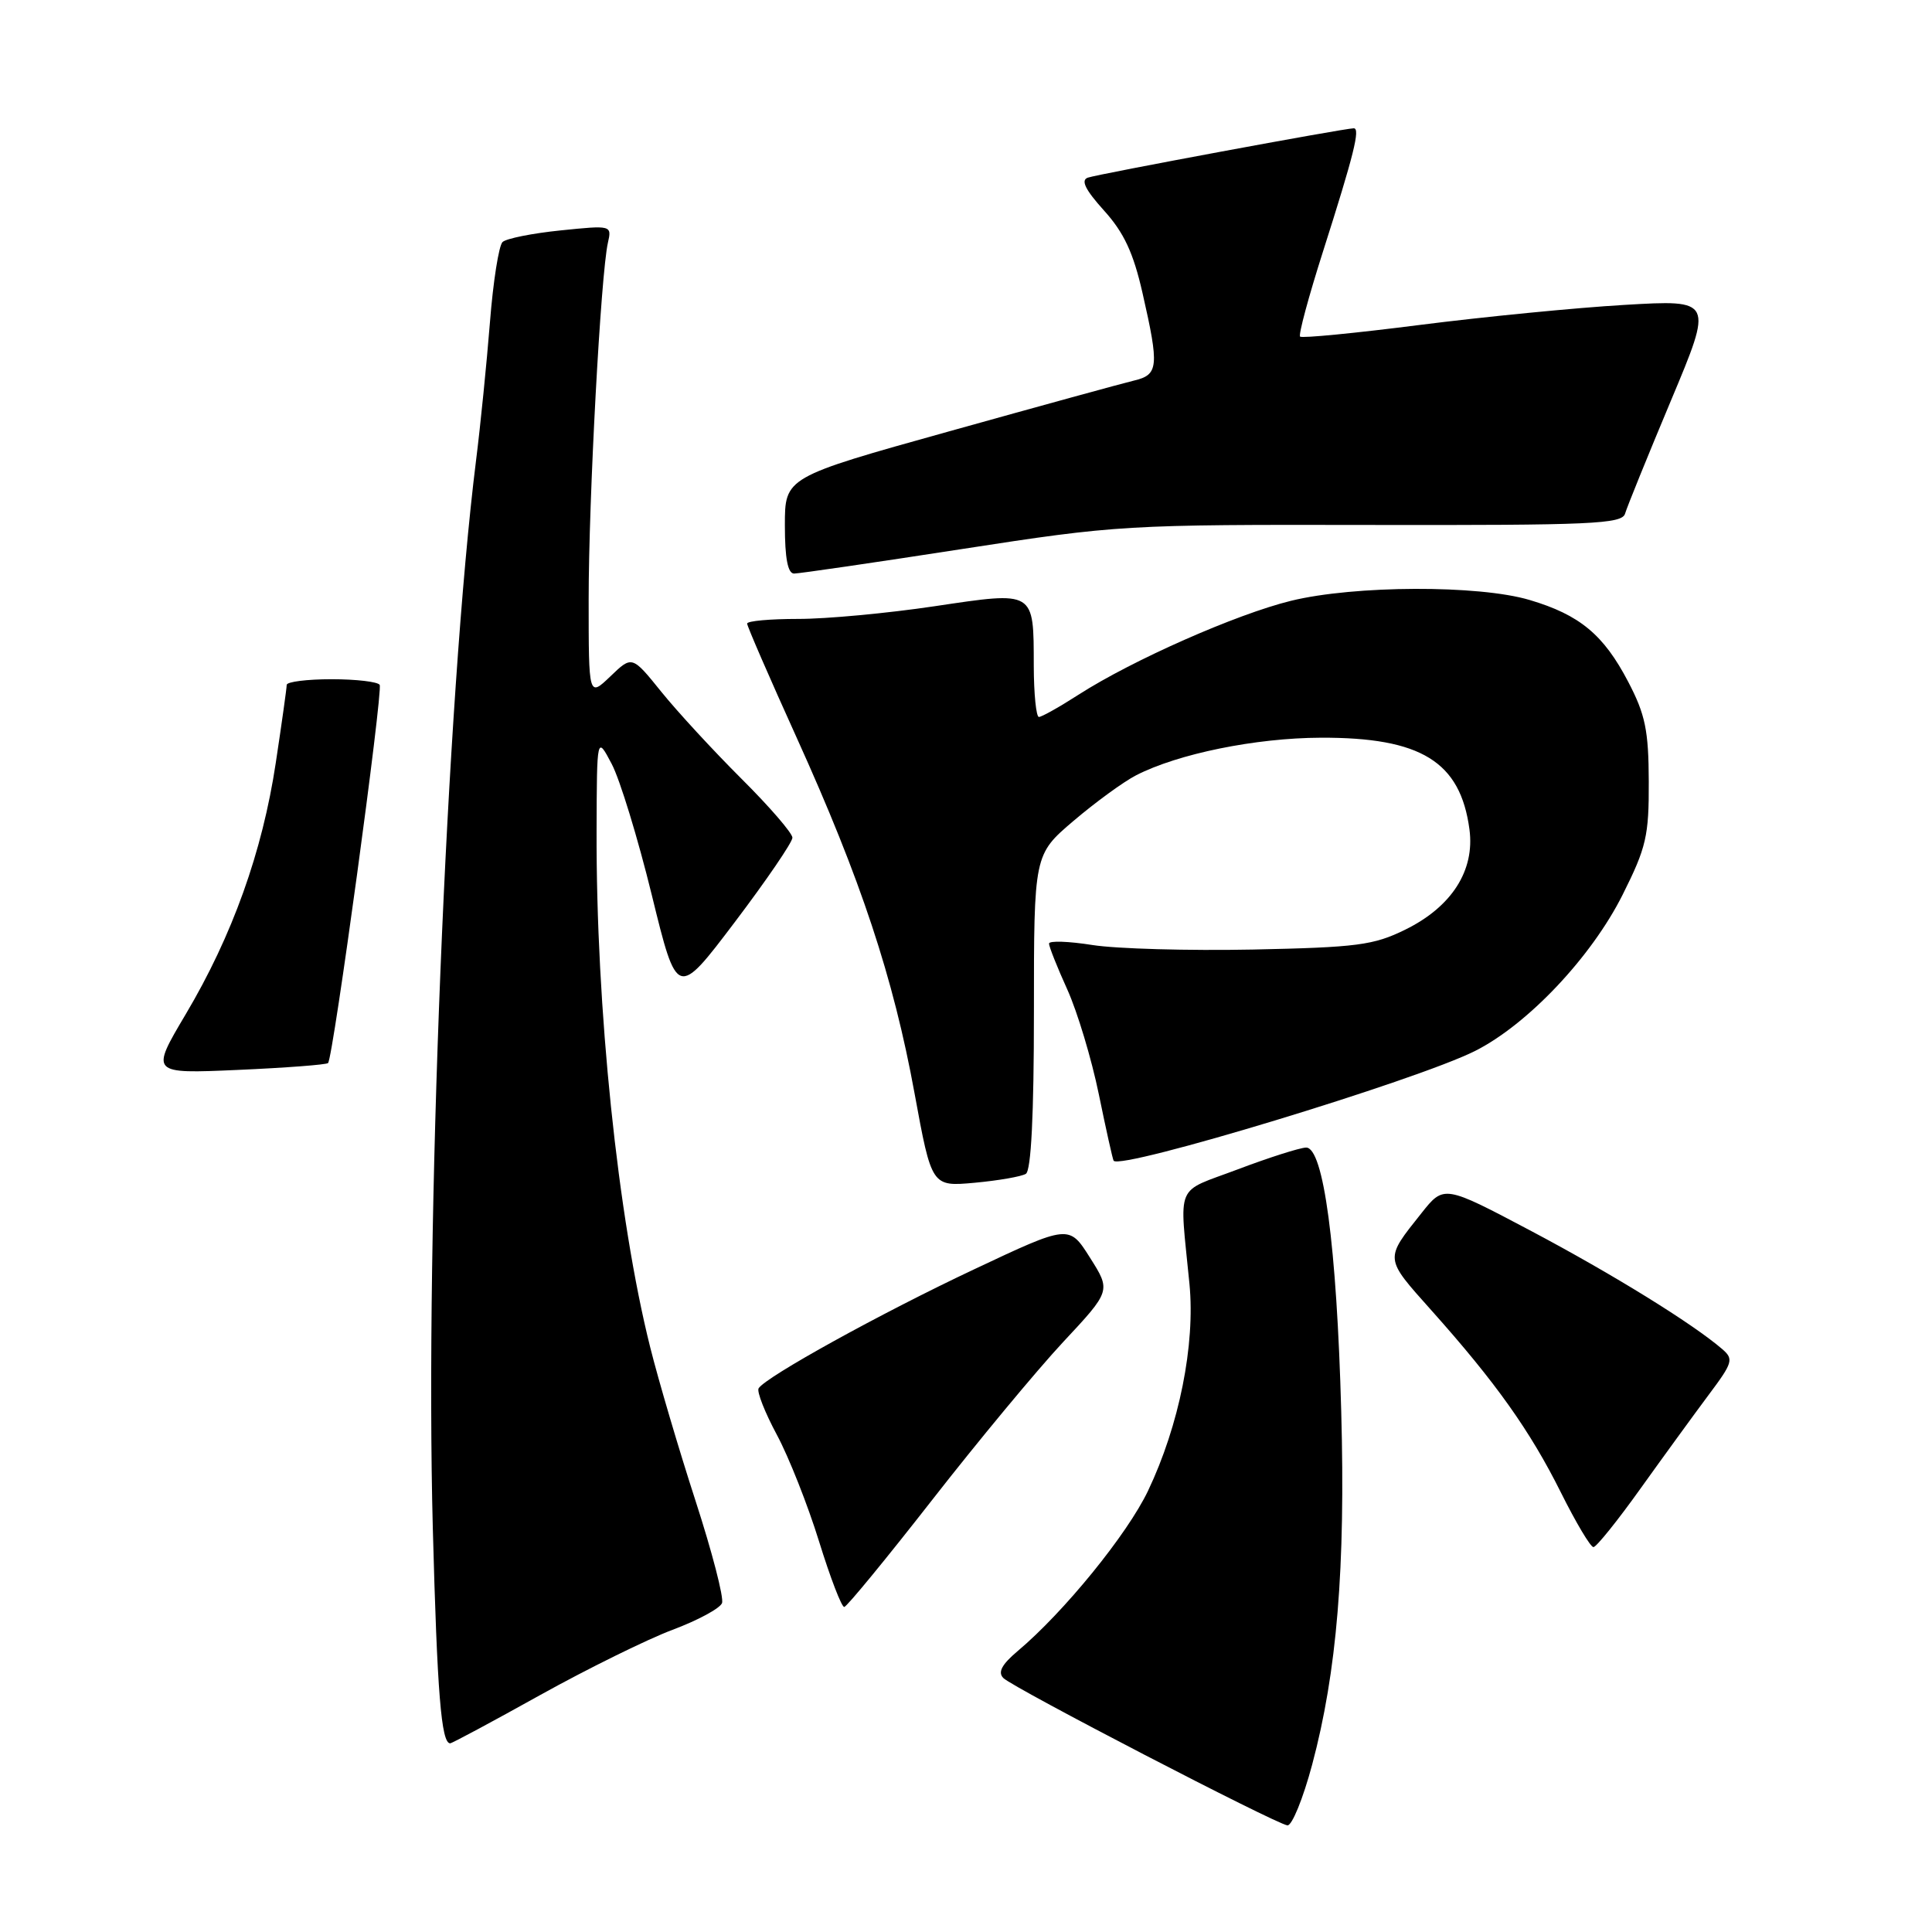 <?xml version="1.0" encoding="UTF-8" standalone="no"?>
<!DOCTYPE svg PUBLIC "-//W3C//DTD SVG 1.1//EN" "http://www.w3.org/Graphics/SVG/1.1/DTD/svg11.dtd" >
<svg xmlns="http://www.w3.org/2000/svg" xmlns:xlink="http://www.w3.org/1999/xlink" version="1.1" viewBox="0 0 256 256">
 <g >
 <path fill="currentColor"
d=" M 173.86 233.85 C 177.15 221.56 178.29 207.72 177.72 187.03 C 177.13 165.12 175.37 151.97 173.05 152.06 C 172.20 152.09 168.12 153.39 164.00 154.95 C 155.58 158.13 156.28 156.47 157.61 170.13 C 158.39 178.19 156.25 188.86 152.12 197.54 C 149.38 203.29 140.98 213.62 134.84 218.78 C 132.73 220.56 132.19 221.59 132.95 222.35 C 134.25 223.65 169.04 241.69 170.59 241.87 C 171.19 241.94 172.66 238.33 173.86 233.85 Z  M 71.56 224.61 C 77.88 221.10 85.78 217.21 89.11 215.96 C 92.45 214.71 95.40 213.12 95.67 212.42 C 95.94 211.72 94.35 205.61 92.15 198.83 C 89.95 192.05 87.25 182.90 86.15 178.50 C 81.85 161.33 78.97 133.56 79.05 110.00 C 79.09 97.50 79.09 97.50 81.05 101.22 C 82.14 103.27 84.53 111.10 86.37 118.61 C 89.72 132.28 89.72 132.28 97.36 122.19 C 101.56 116.64 105.00 111.60 105.00 111.00 C 105.00 110.40 101.96 106.88 98.25 103.19 C 94.54 99.49 89.76 94.31 87.63 91.67 C 83.75 86.86 83.75 86.86 80.88 89.62 C 78.00 92.37 78.00 92.37 78.00 79.42 C 78.00 66.11 79.61 36.32 80.55 32.17 C 81.08 29.85 81.03 29.84 74.29 30.53 C 70.56 30.91 67.09 31.60 66.59 32.07 C 66.10 32.53 65.34 37.32 64.92 42.71 C 64.49 48.09 63.67 56.33 63.08 61.00 C 59.17 92.30 56.31 163.06 57.35 202.50 C 57.93 224.36 58.47 231.00 59.65 231.00 C 59.89 231.00 65.24 228.13 71.56 224.61 Z  M 123.50 198.77 C 129.55 191.01 137.36 181.60 140.85 177.85 C 147.21 171.04 147.21 171.04 144.43 166.65 C 141.66 162.26 141.66 162.26 129.08 168.19 C 116.72 174.01 101.46 182.44 100.52 183.96 C 100.26 184.39 101.35 187.16 102.94 190.12 C 104.53 193.08 107.04 199.44 108.53 204.25 C 110.02 209.06 111.52 212.97 111.87 212.93 C 112.22 212.89 117.45 206.52 123.50 198.77 Z  M 217.37 197.25 C 220.42 192.99 224.48 187.41 226.39 184.85 C 229.62 180.54 229.75 180.09 228.19 178.75 C 224.26 175.37 213.73 168.86 202.92 163.13 C 191.33 157.00 191.33 157.00 188.35 160.75 C 183.44 166.93 183.41 166.61 189.66 173.62 C 198.20 183.18 202.75 189.59 206.82 197.75 C 208.81 201.74 210.75 205.00 211.14 205.00 C 211.52 205.00 214.33 201.51 217.37 197.25 Z  M 135.93 155.54 C 136.63 155.11 137.00 147.75 137.00 134.06 C 137.00 113.24 137.00 113.24 142.25 108.77 C 145.14 106.31 148.87 103.59 150.54 102.73 C 156.08 99.88 166.38 97.78 175.00 97.75 C 188.29 97.70 193.51 100.91 194.71 109.90 C 195.44 115.34 192.37 120.15 186.21 123.18 C 182.01 125.25 179.82 125.53 166.00 125.82 C 157.47 125.99 147.91 125.72 144.75 125.22 C 141.59 124.72 139.00 124.63 139.00 125.03 C 139.00 125.43 140.09 128.18 141.43 131.13 C 142.76 134.08 144.64 140.32 145.60 145.00 C 146.56 149.68 147.44 153.63 147.56 153.80 C 148.44 155.08 187.73 143.15 195.45 139.26 C 202.44 135.74 210.88 126.80 215.01 118.55 C 218.14 112.30 218.50 110.77 218.47 103.55 C 218.45 96.79 218.01 94.67 215.75 90.35 C 212.49 84.10 209.32 81.47 202.68 79.50 C 195.93 77.49 179.46 77.55 171.06 79.61 C 163.81 81.39 150.07 87.46 142.93 92.04 C 140.40 93.67 138.03 95.00 137.66 95.00 C 137.30 95.00 136.99 91.96 136.98 88.25 C 136.96 78.19 137.20 78.34 123.83 80.33 C 117.60 81.26 109.46 82.02 105.75 82.01 C 102.04 82.01 99.00 82.28 99.00 82.63 C 99.00 82.98 101.96 89.79 105.57 97.76 C 114.07 116.53 118.38 129.54 121.18 144.86 C 123.45 157.24 123.45 157.24 129.16 156.72 C 132.30 156.43 135.34 155.90 135.93 155.54 Z  M 43.47 140.86 C 44.14 140.20 50.77 91.56 50.31 90.75 C 50.07 90.34 47.21 90.00 43.94 90.00 C 40.67 90.00 38.00 90.34 37.99 90.75 C 37.99 91.16 37.34 95.81 36.54 101.09 C 34.77 112.86 30.78 124.00 24.61 134.39 C 19.93 142.28 19.93 142.28 31.50 141.77 C 37.87 141.49 43.25 141.08 43.47 140.86 Z  M 127.47 72.75 C 148.13 69.56 149.08 69.50 181.68 69.56 C 210.91 69.61 214.92 69.43 215.33 68.06 C 215.58 67.20 218.31 60.47 221.40 53.10 C 227.02 39.71 227.02 39.71 215.26 40.40 C 208.79 40.78 196.57 41.98 188.10 43.06 C 179.63 44.14 172.50 44.84 172.27 44.60 C 172.03 44.37 173.40 39.30 175.30 33.34 C 179.40 20.48 180.27 17.00 179.38 17.00 C 178.15 17.00 145.51 23.06 144.14 23.54 C 143.18 23.88 143.81 25.15 146.29 27.90 C 148.93 30.82 150.18 33.50 151.39 38.83 C 153.62 48.61 153.51 49.66 150.25 50.43 C 148.74 50.79 137.71 53.82 125.75 57.16 C 104.00 63.23 104.00 63.23 104.00 69.62 C 104.00 73.98 104.39 76.00 105.22 76.00 C 105.89 76.00 115.91 74.54 127.47 72.75 Z "/>
</g>
</svg>